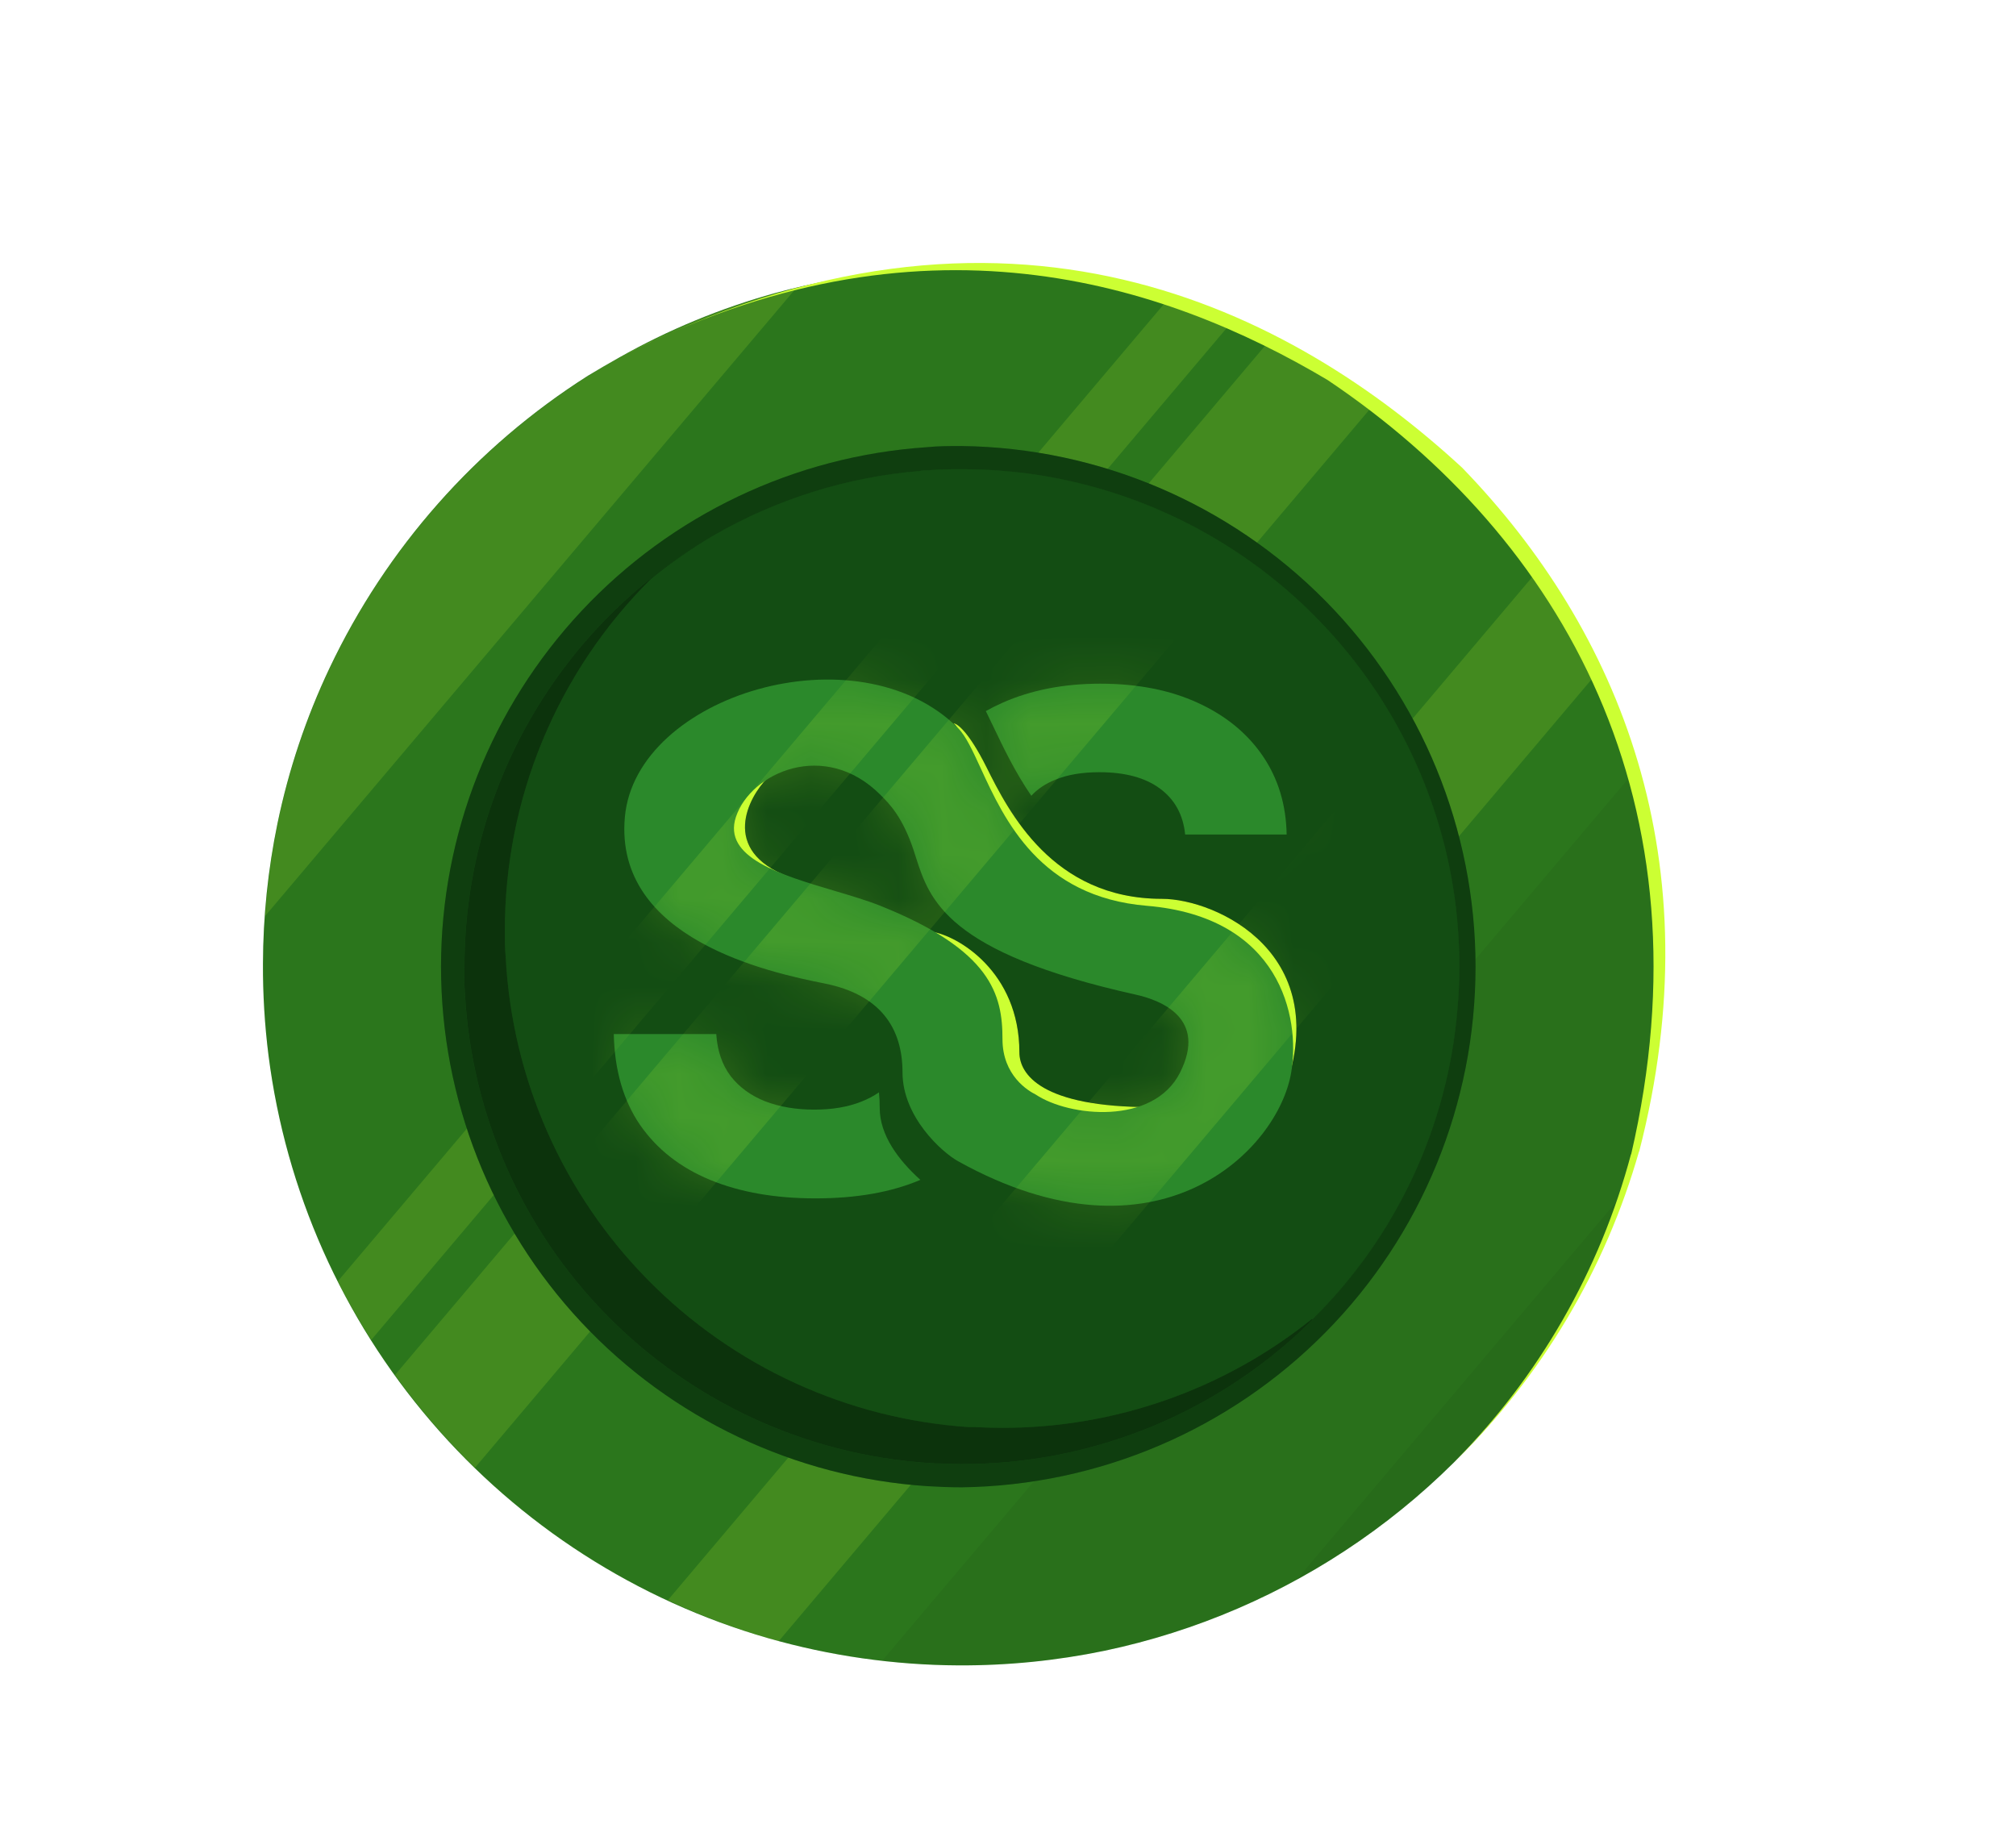 <svg width="46" height="42" viewBox="0 0 46 42" fill="none" xmlns="http://www.w3.org/2000/svg">
<path d="M6 21.991C5.997 22.691 6.039 23.39 6.127 24.084C6.521 27.171 7.81 30.074 9.835 32.436C11.861 34.799 14.533 36.517 17.523 37.378C18.938 37.784 20.402 37.993 21.874 38C22.993 38.005 24.11 37.893 25.206 37.666C27.294 37.226 29.274 36.373 31.028 35.156C32.782 33.939 34.274 32.383 35.417 30.58C35.564 30.348 35.705 30.11 35.841 29.871C36.474 28.748 36.967 27.552 37.31 26.309C37.426 25.895 37.518 25.46 37.609 25.025C37.7 24.59 37.756 24.148 37.801 23.699C37.855 23.181 37.883 22.657 37.884 22.126C37.888 21.487 37.853 20.848 37.779 20.214C37.729 19.774 37.66 19.341 37.572 18.914C36.95 15.835 35.434 13.008 33.213 10.787C30.992 8.565 28.165 7.049 25.085 6.428C24.659 6.341 24.224 6.273 23.784 6.221C23.194 6.152 22.601 6.117 22.006 6.116C21.437 6.112 20.868 6.139 20.301 6.198C19.854 6.242 19.41 6.308 18.975 6.391C18.54 6.474 18.111 6.571 17.688 6.687C16.445 7.03 15.249 7.524 14.127 8.159C13.886 8.293 13.648 8.434 13.416 8.573C10.86 10.196 8.816 12.509 7.519 15.245C6.984 16.374 6.586 17.563 6.332 18.786C6.114 19.841 6.003 20.915 6 21.991Z" fill="#196719"/>
<path opacity="0.1" d="M6 21.991C5.997 22.691 6.039 23.39 6.127 24.084C6.521 27.171 7.81 30.074 9.835 32.436C11.861 34.799 14.533 36.517 17.523 37.378C18.938 37.784 20.402 37.993 21.874 38C22.993 38.005 24.11 37.893 25.206 37.666C27.294 37.226 29.274 36.373 31.028 35.156C32.782 33.939 34.274 32.383 35.417 30.58C35.564 30.348 35.705 30.11 35.841 29.871C36.474 28.748 36.967 27.552 37.31 26.309C37.426 25.895 37.518 25.46 37.609 25.025C37.7 24.59 37.756 24.148 37.801 23.699C37.855 23.181 37.883 22.657 37.884 22.126C37.888 21.487 37.853 20.848 37.779 20.214C37.729 19.774 37.66 19.341 37.572 18.914C36.95 15.835 35.434 13.008 33.213 10.787C30.992 8.565 28.165 7.049 25.085 6.428C24.659 6.341 24.224 6.273 23.784 6.221C23.194 6.152 22.601 6.117 22.006 6.116C21.437 6.112 20.868 6.139 20.301 6.198C19.854 6.242 19.41 6.308 18.975 6.391C18.54 6.474 18.111 6.571 17.688 6.687C16.445 7.03 15.249 7.524 14.127 8.159C13.886 8.293 13.648 8.434 13.416 8.573C10.86 10.196 8.816 12.509 7.519 15.245C6.984 16.374 6.586 17.563 6.332 18.786C6.114 19.841 6.003 20.915 6 21.991Z" fill="#CCFF33"/>
<path opacity="0.05" d="M37.261 17.64C37.381 18.055 37.486 18.485 37.574 18.921C37.66 19.356 37.729 19.78 37.781 20.22C37.855 20.855 37.89 21.493 37.886 22.132C37.886 22.663 37.859 23.187 37.803 23.705C37.758 24.155 37.694 24.597 37.611 25.031C37.528 25.466 37.428 25.893 37.312 26.316C36.968 27.554 36.474 28.746 35.841 29.865C35.705 30.103 35.564 30.342 35.416 30.574C33.975 32.859 31.976 34.739 29.606 36.038C27.237 37.336 24.576 38.009 21.874 37.994C21.292 37.99 20.711 37.955 20.133 37.888L37.261 17.64Z" fill="black"/>
<path opacity="0.05" d="M37.014 27.263C36.703 28.164 36.31 29.035 35.841 29.865C35.704 30.103 35.563 30.342 35.416 30.574C33.968 32.858 31.964 34.738 29.592 36.038L37.014 27.263Z" fill="black"/>
<path opacity="0.15" d="M35.081 13.025C35.594 13.77 36.042 14.557 36.419 15.379L17.771 37.444L17.518 37.376C16.738 37.147 15.975 36.858 15.239 36.512L35.081 13.025Z" fill="#CCFF33"/>
<path opacity="0.15" d="M28.983 7.75C29.819 8.164 30.618 8.649 31.37 9.201L10.838 33.489C10.169 32.839 9.558 32.131 9.013 31.373L28.983 7.75Z" fill="#CCFF33"/>
<path opacity="0.15" d="M26.654 6.824C27.147 6.977 27.631 7.152 28.104 7.35L8.472 30.573C8.198 30.14 7.939 29.697 7.707 29.237L26.654 6.824Z" fill="#CCFF33"/>
<path opacity="0.15" d="M6.046 20.905C6.066 20.611 6.098 20.319 6.133 20.031C6.145 19.933 6.156 19.836 6.17 19.741C6.185 19.645 6.199 19.534 6.216 19.445C6.253 19.237 6.29 19.009 6.334 18.794C6.964 15.778 8.456 13.009 10.629 10.825C11.472 9.975 12.407 9.222 13.418 8.581C13.65 8.434 13.888 8.293 14.129 8.166C15.251 7.532 16.448 7.038 17.691 6.695C17.848 6.652 18.006 6.615 18.165 6.575L6.046 20.905Z" fill="#CCFF33"/>
<path d="M10.063 22.058C10.063 25.07 11.207 27.971 13.265 30.172C15.323 32.372 18.14 33.708 21.147 33.91C21.408 33.926 21.677 33.937 21.944 33.937C25.068 33.895 28.049 32.626 30.244 30.402C32.438 28.179 33.668 25.18 33.668 22.057C33.668 18.933 32.438 15.935 30.244 13.711C28.049 11.488 25.068 10.218 21.944 10.177C21.677 10.177 21.408 10.177 21.147 10.204C18.14 10.406 15.323 11.743 13.266 13.944C11.208 16.144 10.063 19.045 10.063 22.058Z" fill="#196719"/>
<path opacity="0.4" d="M10.063 22.058C10.063 25.07 11.207 27.971 13.265 30.172C15.323 32.372 18.14 33.708 21.147 33.91C21.408 33.926 21.677 33.937 21.944 33.937C25.068 33.895 28.049 32.626 30.244 30.402C32.438 28.179 33.668 25.18 33.668 22.057C33.668 18.933 32.438 15.935 30.244 13.711C28.049 11.488 25.068 10.218 21.944 10.177C21.677 10.177 21.408 10.177 21.147 10.204C18.14 10.406 15.323 11.743 13.266 13.944C11.208 16.144 10.063 19.045 10.063 22.058Z" fill="black"/>
<path d="M10.592 22.058C10.592 22.265 10.592 22.472 10.608 22.663C10.756 25.432 11.912 28.052 13.859 30.026C15.806 32.001 18.409 33.195 21.175 33.382L21.331 33.392C21.538 33.392 21.733 33.408 21.936 33.408C24.781 33.414 27.524 32.35 29.621 30.427C31.718 28.504 33.015 25.863 33.255 23.028C33.284 22.707 33.297 22.383 33.297 22.054C33.297 21.724 33.286 21.455 33.264 21.161C33.217 20.551 33.12 19.946 32.974 19.352C32.477 17.337 31.438 15.496 29.97 14.029C28.502 12.562 26.66 11.525 24.644 11.031C24.05 10.884 23.445 10.787 22.835 10.741C22.541 10.718 22.243 10.707 21.942 10.707C21.687 10.707 21.433 10.707 21.182 10.732C21.111 10.732 21.041 10.732 20.974 10.749C19.321 10.887 17.718 11.39 16.281 12.22C14.552 13.215 13.116 14.648 12.118 16.375C11.12 18.103 10.596 20.063 10.598 22.058H10.592Z" fill="#196719"/>
<path opacity="0.5" d="M10.592 22.058C10.592 22.265 10.592 22.472 10.608 22.663C10.756 25.432 11.912 28.052 13.859 30.026C15.806 32.001 18.409 33.195 21.175 33.382L21.331 33.392C21.538 33.392 21.733 33.408 21.936 33.408C24.781 33.414 27.524 32.35 29.621 30.427C31.718 28.504 33.015 25.863 33.255 23.028C33.284 22.707 33.297 22.383 33.297 22.054C33.297 21.724 33.286 21.455 33.264 21.161C33.217 20.551 33.12 19.946 32.974 19.352C32.477 17.337 31.438 15.496 29.97 14.029C28.502 12.562 26.66 11.525 24.644 11.031C24.05 10.884 23.445 10.787 22.835 10.741C22.541 10.718 22.243 10.707 21.942 10.707C21.687 10.707 21.433 10.707 21.182 10.732C21.111 10.732 21.041 10.732 20.974 10.749C19.321 10.887 17.718 11.39 16.281 12.22C14.552 13.215 13.116 14.648 12.118 16.375C11.12 18.103 10.596 20.063 10.598 22.058H10.592Z" fill="black"/>
<path d="M29.94 30.112C31.855 28.222 33.031 25.709 33.255 23.028C33.284 22.707 33.299 22.383 33.299 22.054C33.299 21.724 33.286 21.455 33.264 21.161C33.217 20.551 33.12 19.946 32.974 19.352C32.477 17.337 31.438 15.496 29.97 14.029C28.502 12.562 26.66 11.525 24.644 11.031C24.05 10.884 23.445 10.787 22.835 10.741C22.541 10.718 22.243 10.707 21.942 10.707C21.687 10.707 21.432 10.707 21.182 10.732C21.111 10.732 21.041 10.732 20.974 10.749C19.321 10.887 17.718 11.39 16.281 12.22C15.783 12.512 15.308 12.841 14.86 13.204C13.799 14.256 12.958 15.508 12.384 16.887C11.811 18.266 11.517 19.746 11.52 21.24C11.52 21.447 11.52 21.644 11.539 21.845C11.685 24.614 12.841 27.234 14.789 29.209C16.736 31.184 19.339 32.377 22.106 32.563H22.259C22.466 32.574 22.663 32.58 22.866 32.58C25.438 32.582 27.934 31.705 29.938 30.093L29.94 30.112Z" fill="#196719"/>
<path opacity="0.25" d="M29.94 30.112C31.855 28.222 33.031 25.709 33.255 23.028C33.284 22.707 33.299 22.383 33.299 22.054C33.299 21.724 33.286 21.455 33.264 21.161C33.217 20.551 33.12 19.946 32.974 19.352C32.477 17.337 31.438 15.496 29.97 14.029C28.502 12.562 26.66 11.525 24.644 11.031C24.05 10.884 23.445 10.787 22.835 10.741C22.541 10.718 22.243 10.707 21.942 10.707C21.687 10.707 21.432 10.707 21.182 10.732C21.111 10.732 21.041 10.732 20.974 10.749C19.321 10.887 17.718 11.39 16.281 12.22C15.783 12.512 15.308 12.841 14.86 13.204C13.799 14.256 12.958 15.508 12.384 16.887C11.811 18.266 11.517 19.746 11.52 21.24C11.52 21.447 11.52 21.644 11.539 21.845C11.685 24.614 12.841 27.234 14.789 29.209C16.736 31.184 19.339 32.377 22.106 32.563H22.259C22.466 32.574 22.663 32.58 22.866 32.58C25.438 32.582 27.934 31.705 29.938 30.093L29.94 30.112Z" fill="black"/>
<path d="M14.129 8.159C20.989 4.605 26.561 6.453 30.291 8.67C35.678 12.286 39.076 18.343 37.217 26.347V26.33C36.508 28.992 35.112 31.422 33.169 33.375C35.175 31.416 36.633 28.966 37.4 26.268V26.283C39.113 19.652 36.958 14.387 33.363 10.672C29.511 7.121 22.985 3.613 14.129 8.159Z" fill="#CCFF33"/>
<g filter="url(#filter0_f_874_49611)">
<path d="M22.51 17.507C22.11 16.706 21.843 16.506 21.759 16.506C21.936 16.62 22.009 17.257 22.26 17.757C22.819 18.876 23.71 20.609 26.512 21.009C29.314 21.409 29.358 24.011 29.264 25.011C30.515 21.759 27.742 20.509 26.512 20.509C24.011 20.509 23.01 18.508 22.51 17.507Z" fill="#041004"/>
<path d="M23.26 24.011C23.26 22.167 21.843 21.343 21.259 21.259C22.46 22.06 22.51 23.261 22.51 24.011C23.51 26.212 25.428 25.762 26.262 25.262C23.761 25.262 23.26 24.511 23.26 24.011Z" fill="#041004"/>
<path d="M18.007 20.009C16.406 19.408 17.09 18.174 17.507 17.757C17.257 17.841 16.506 18.408 16.506 19.008C16.506 19.608 17.507 19.925 18.007 20.009Z" fill="#041004"/>
</g>
<path d="M22.51 17.507C22.11 16.706 21.843 16.506 21.759 16.506C21.936 16.62 22.009 17.257 22.26 17.757C22.819 18.876 23.71 20.609 26.512 21.009C29.314 21.409 29.358 24.011 29.264 25.011C30.515 21.759 27.742 20.509 26.512 20.509C24.011 20.509 23.01 18.508 22.51 17.507Z" fill="#CCFF33"/>
<path d="M23.26 24.011C23.26 22.167 21.843 21.343 21.259 21.259C22.46 22.06 22.51 23.261 22.51 24.011C23.51 26.212 25.428 25.762 26.262 25.262C23.761 25.262 23.26 24.511 23.26 24.011Z" fill="#CCFF33"/>
<path d="M18.007 20.009C16.406 19.408 17.09 18.174 17.507 17.757C17.257 17.841 16.506 18.408 16.506 19.008C16.506 19.608 17.507 19.925 18.007 20.009Z" fill="#CCFF33"/>
<path d="M22.494 16.225C22.615 16.157 22.742 16.094 22.874 16.035C23.529 15.745 24.273 15.6 25.106 15.6C25.954 15.6 26.694 15.745 27.327 16.035C27.963 16.325 28.457 16.729 28.811 17.246C29.164 17.763 29.346 18.362 29.358 19.042H27.042C26.997 18.592 26.806 18.243 26.467 17.993C26.129 17.744 25.67 17.62 25.089 17.62C24.695 17.62 24.362 17.675 24.091 17.787C23.858 17.879 23.672 18.003 23.532 18.158C23.161 17.617 22.891 17.051 22.665 16.578C22.605 16.453 22.548 16.335 22.494 16.225Z" fill="#2B892B"/>
<path d="M20.056 24.924C19.937 25.008 19.8 25.08 19.645 25.14C19.344 25.259 18.989 25.319 18.58 25.319C18.163 25.319 17.789 25.256 17.458 25.129C17.131 24.999 16.869 24.808 16.672 24.555C16.478 24.298 16.369 23.978 16.343 23.595H14.005C14.023 24.417 14.222 25.107 14.602 25.665C14.985 26.219 15.517 26.637 16.197 26.92C16.882 27.203 17.685 27.344 18.608 27.344C19.538 27.344 20.332 27.205 20.99 26.926C20.993 26.924 20.997 26.923 21 26.921C20.503 26.472 20.073 25.905 20.073 25.282C20.073 25.16 20.068 25.04 20.056 24.924Z" fill="#2B892B"/>
<path fill-rule="evenodd" clip-rule="evenodd" d="M22.378 17.531C22.918 18.705 23.727 20.465 26.168 20.668C29.209 20.922 29.674 23.202 29.462 24.469C29.167 26.243 26.422 29.03 21.86 26.496C21.49 26.29 20.593 25.483 20.593 24.469C20.593 23.456 20.087 22.695 18.82 22.442C17.552 22.189 14.005 21.428 14.258 18.641C14.512 15.853 19.58 14.333 21.86 16.613C22.038 16.791 22.192 17.127 22.378 17.531ZM16.792 18.641C17.13 17.627 18.82 16.867 20.087 18.134C20.302 18.349 20.593 18.641 20.847 19.401C20.864 19.453 20.881 19.507 20.898 19.561C21.208 20.528 21.595 21.735 25.915 22.695C26.527 22.831 27.537 23.253 26.928 24.469C26.32 25.686 24.394 25.483 23.634 24.976C23.465 24.892 22.874 24.545 22.874 23.709C22.874 22.695 22.621 21.682 20.087 20.668C19.785 20.547 19.417 20.438 19.037 20.325C17.822 19.965 16.483 19.567 16.792 18.641Z" fill="#2B892B"/>
<mask id="mask0_874_49611" style="mask-type:alpha" maskUnits="userSpaceOnUse" x="14" y="15" width="16" height="13">
<path d="M22.494 16.225C22.615 16.157 22.742 16.094 22.874 16.035C23.529 15.745 24.273 15.6 25.106 15.6C25.954 15.6 26.694 15.745 27.327 16.035C27.963 16.325 28.457 16.729 28.811 17.246C29.164 17.763 29.346 18.362 29.358 19.042H27.042C26.997 18.592 26.806 18.243 26.467 17.993C26.129 17.744 25.67 17.62 25.089 17.62C24.695 17.62 24.362 17.675 24.091 17.787C23.858 17.879 23.672 18.003 23.532 18.158C23.161 17.617 22.891 17.051 22.665 16.578C22.605 16.453 22.548 16.335 22.494 16.225Z" fill="#2B892B"/>
<path d="M20.056 24.924C19.937 25.008 19.8 25.08 19.645 25.14C19.344 25.259 18.989 25.319 18.58 25.319C18.163 25.319 17.789 25.256 17.458 25.129C17.131 24.999 16.869 24.808 16.672 24.555C16.478 24.298 16.369 23.978 16.343 23.595H14.005C14.023 24.417 14.222 25.107 14.602 25.665C14.985 26.219 15.517 26.637 16.197 26.92C16.882 27.203 17.685 27.344 18.608 27.344C19.538 27.344 20.332 27.205 20.99 26.926C20.993 26.924 20.997 26.923 21 26.921C20.503 26.472 20.073 25.905 20.073 25.282C20.073 25.16 20.068 25.04 20.056 24.924Z" fill="#2B892B"/>
<path fill-rule="evenodd" clip-rule="evenodd" d="M22.378 17.531C22.918 18.705 23.727 20.465 26.168 20.668C29.209 20.922 29.674 23.202 29.462 24.469C29.167 26.243 26.422 29.03 21.86 26.496C21.49 26.29 20.593 25.483 20.593 24.469C20.593 23.456 20.087 22.695 18.82 22.442C17.552 22.189 14.005 21.428 14.258 18.641C14.512 15.853 19.58 14.333 21.86 16.613C22.038 16.791 22.192 17.127 22.378 17.531ZM16.792 18.641C17.13 17.627 18.82 16.867 20.087 18.134C20.302 18.349 20.593 18.641 20.847 19.401C20.864 19.453 20.881 19.507 20.898 19.561C21.208 20.528 21.595 21.735 25.915 22.695C26.527 22.831 27.537 23.253 26.928 24.469C26.32 25.686 24.394 25.483 23.634 24.976C23.465 24.892 22.874 24.545 22.874 23.709C22.874 22.695 22.621 21.682 20.087 20.668C19.785 20.547 19.417 20.438 19.037 20.325C17.822 19.965 16.483 19.567 16.792 18.641Z" fill="#2B892B"/>
</mask>
<g mask="url(#mask0_874_49611)">
<path opacity="0.15" d="M28.983 7.75C29.819 8.164 30.618 8.649 31.37 9.201L10.838 33.489C10.169 32.839 9.558 32.131 9.013 31.373L28.983 7.75Z" fill="#CCFF33"/>
<path opacity="0.15" d="M26.654 6.824C27.147 6.977 27.631 7.152 28.104 7.35L8.472 30.573C8.198 30.14 7.939 29.697 7.707 29.237L26.654 6.824Z" fill="#CCFF33"/>
<path opacity="0.15" d="M35.081 13.025C35.594 13.77 36.042 14.557 36.419 15.379L17.771 37.444L17.518 37.376C16.738 37.147 15.975 36.858 15.239 36.512L35.081 13.025Z" fill="#CCFF33"/>
</g>
<defs>
<filter id="filter0_f_874_49611" x="0.506" y="0.506" width="45.074" height="41.166" filterUnits="userSpaceOnUse" color-interpolation-filters="sRGB">
<feFlood flood-opacity="0" result="BackgroundImageFix"/>
<feBlend mode="normal" in="SourceGraphic" in2="BackgroundImageFix" result="shape"/>
<feGaussianBlur stdDeviation="8" result="effect1_foregroundBlur_874_49611"/>
</filter>
</defs>
</svg>
